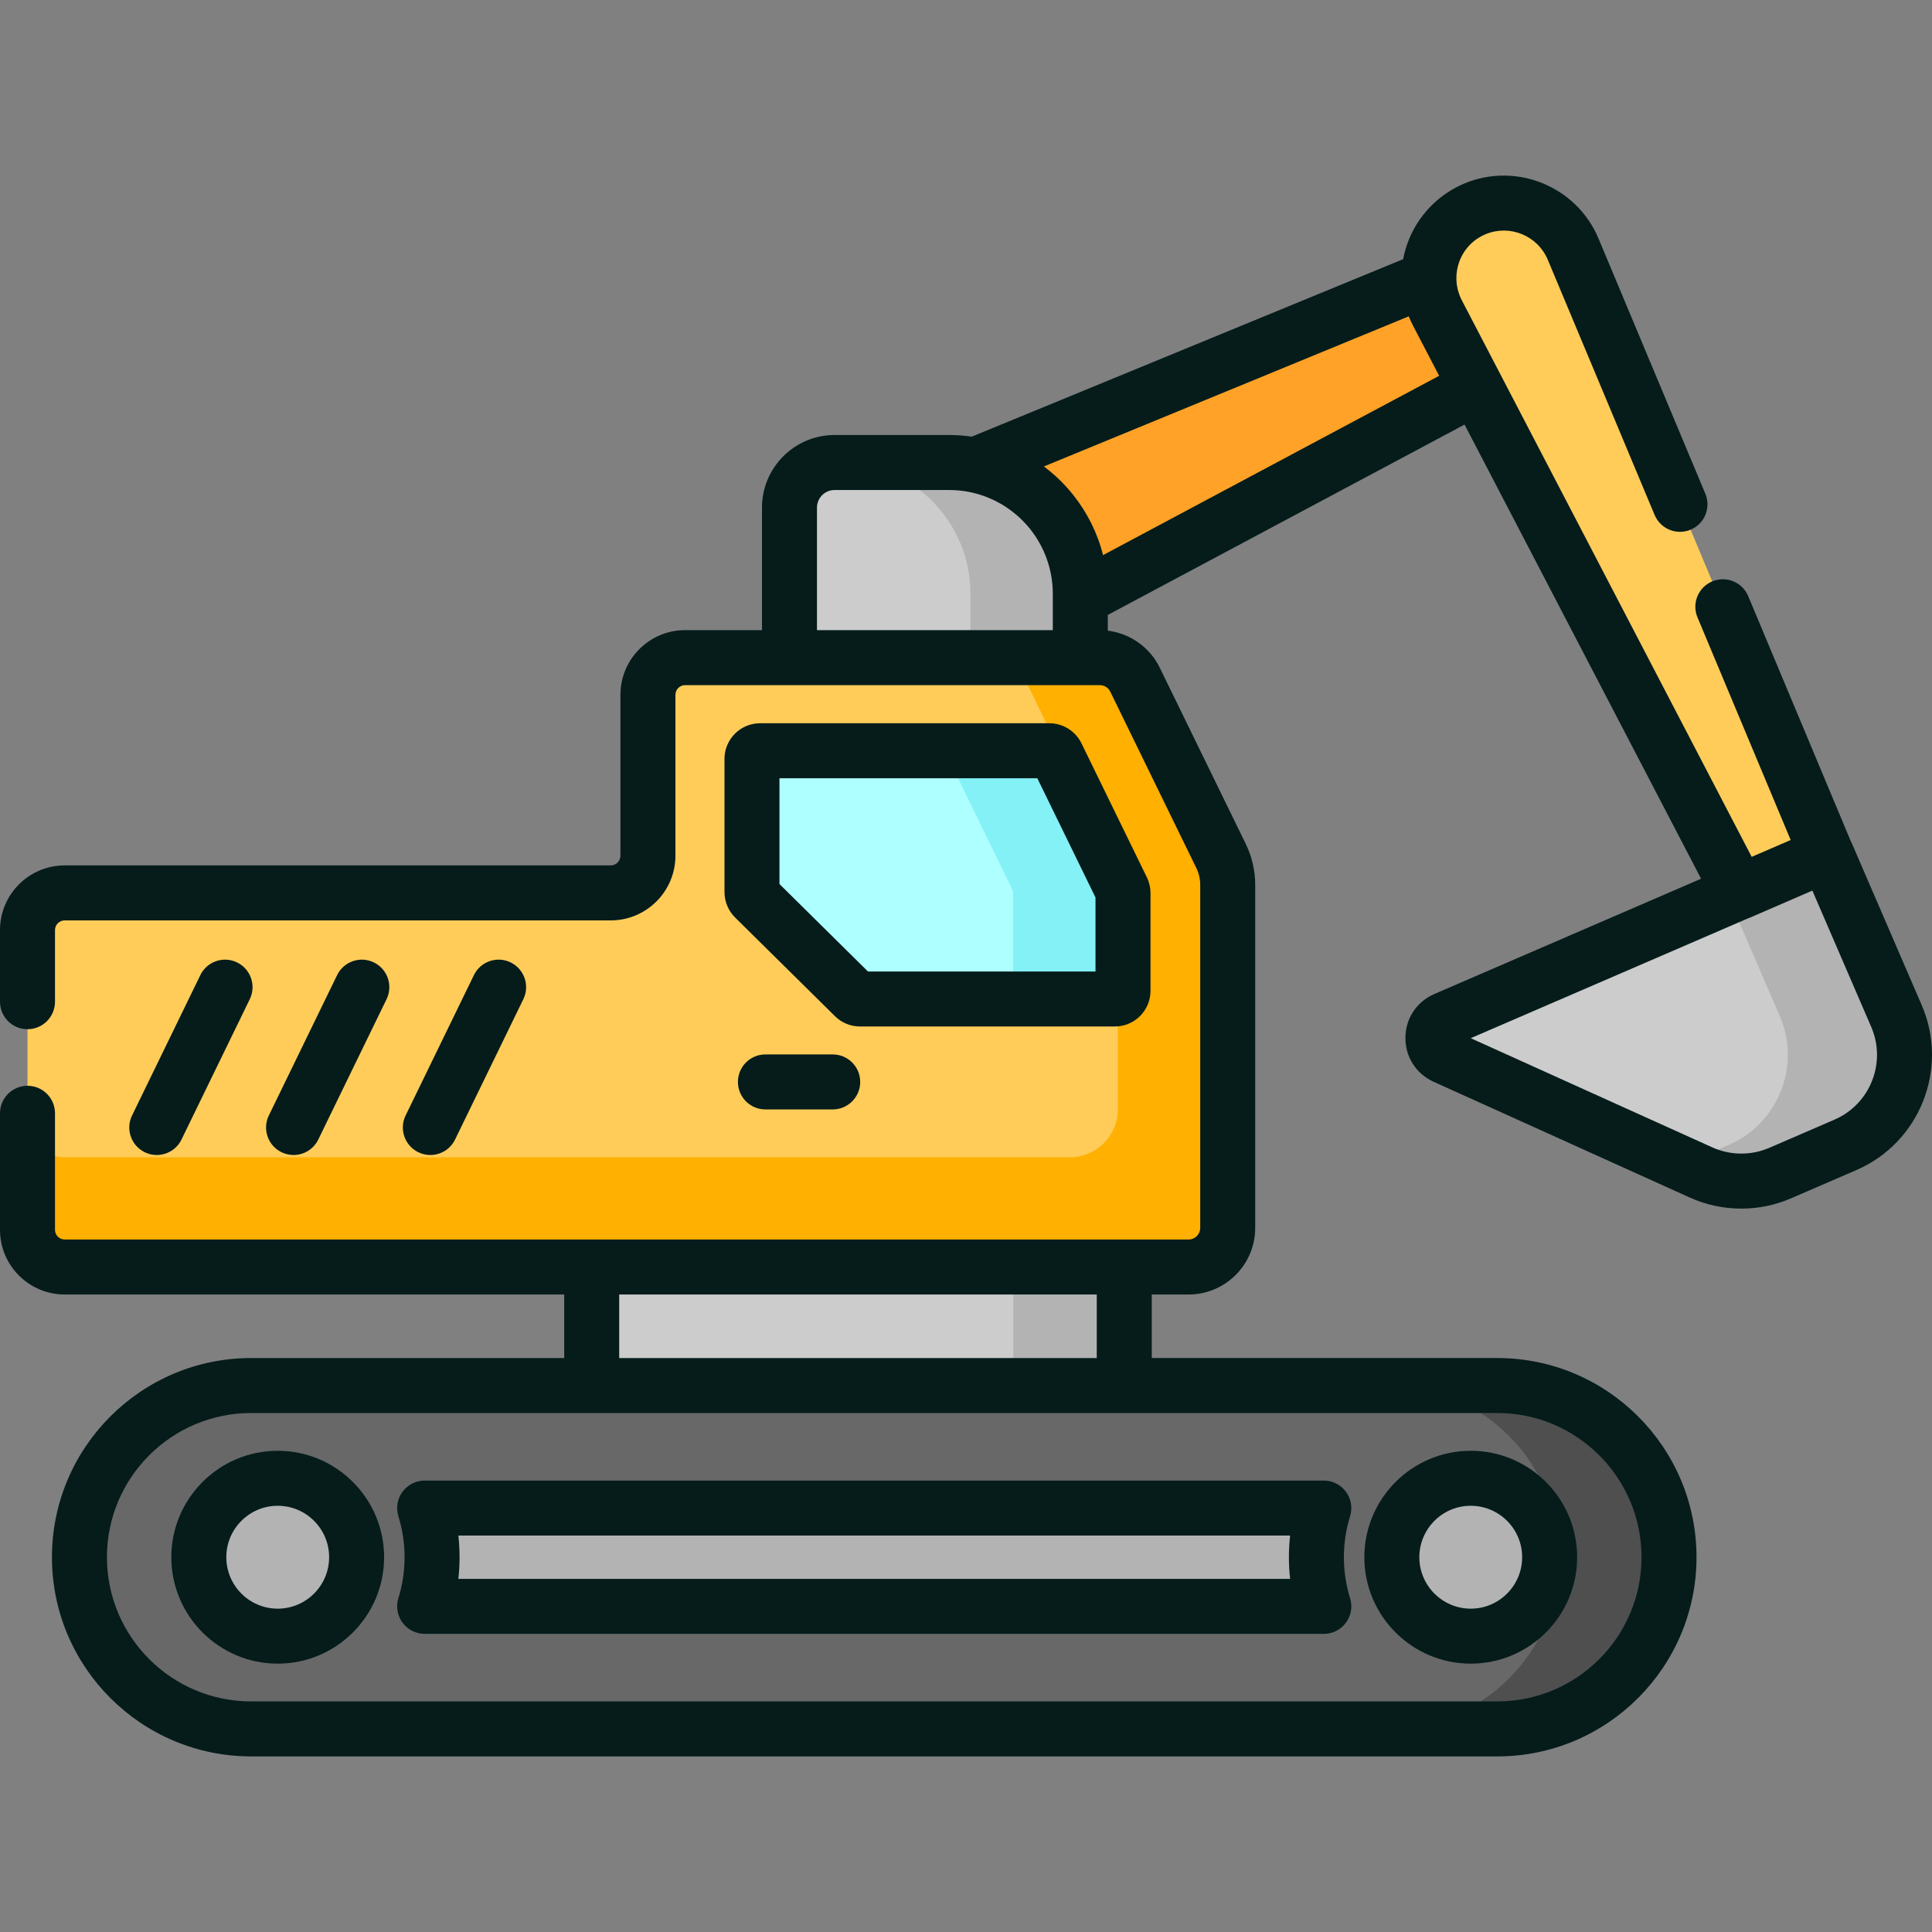 <?xml version="1.0" encoding="iso-8859-1"?>
<!-- Generator: Adobe Illustrator 19.0.0, SVG Export Plug-In . SVG Version: 6.00 Build 0)  -->
<svg version="1.1" id="Layer_1" xmlns="http://www.w3.org/2000/svg" xmlns:xlink="http://www.w3.org/1999/xlink" x="0px" y="0px"
	 viewBox="0 0 512 512" style="enable-background:new 0 0 512 512;" xml:space="preserve">
<rect x="0" y="0" width="512" height="512" fill="#808080" stroke="none"/>
<rect x="156.81" y="327.02" style="fill:#CCCCCC;" width="141.13" height="48.912"/>
<rect x="268.52" y="327.02" style="fill:#B3B3B3;" width="29.42" height="48.912"/>
<path style="fill:#686868;" d="M396.821,458.177H66.539c-25.122,0-45.487-20.365-45.487-45.487v-0.022
	c0-25.122,20.365-45.487,45.487-45.487H396.82c25.122,0,45.487,20.365,45.487,45.487v0.022
	C442.307,437.812,421.942,458.177,396.821,458.177z"/>
<path style="fill:#4F4F4F;" d="M396.832,367.182h-29.118c25.115,0,45.476,20.37,45.476,45.498l0,0
	c0,25.128-20.36,45.498-45.476,45.498h29.118c25.115,0,45.476-20.37,45.476-45.498l0,0
	C442.307,387.552,421.947,367.182,396.832,367.182z"/>
<g>
	<ellipse style="fill:#B3B3B3;" cx="73.6" cy="412.68" rx="20.91" ry="20.92"/>
	<ellipse style="fill:#B3B3B3;" cx="389.76" cy="412.68" rx="20.91" ry="20.92"/>
	<path style="fill:#B3B3B3;" d="M350.827,399.656H112.533c1.278,4.114,1.966,8.488,1.966,13.023s-0.689,8.909-1.966,13.023h238.294
		c-1.278-4.114-1.967-8.488-1.967-13.023C348.861,408.145,349.55,403.771,350.827,399.656z"/>
</g>
<path style="fill:#CCCCCC;" d="M489.049,303.405l-17.293,7.474c-6.706,2.898-14.323,2.835-20.98-0.174l-67.846-30.663
	c-4.296-1.942-4.246-8.063,0.082-9.933l101.077-43.683l18.496,42.839C508.271,282.432,502.21,297.717,489.049,303.405z"/>
<path style="fill:#B3B3B3;" d="M502.586,269.265l-18.496-42.839l-26.062,11.263l13.633,31.576
	c5.685,13.167-0.375,28.452-13.536,34.14l-12.013,5.192l4.665,2.108c6.657,3.009,14.274,3.072,20.98,0.174l17.293-7.474
	C502.21,297.717,508.271,282.432,502.586,269.265z"/>
<path style="fill:#FFCC5A;" d="M452.094,150.101l-11.699-27.947l-23.494-56.127c-4.224-10.091-15.798-14.878-25.911-10.717l0,0
	c-10.813,4.449-15.477,17.225-10.074,27.599L460.9,236.483l23.149-10.04L452.094,150.101z"/>
<path style="fill:#CCCCCC;" d="M286.293,183.031v-25.709c0-19.192-15.551-34.751-34.734-34.751h-30.386
	c-6.602,0-11.954,5.355-11.954,11.96v48.499h77.074V183.031z"/>
<path style="fill:#B3B3B3;" d="M251.559,122.571h-29.118c19.183,0,34.734,15.558,34.734,34.751v25.709h29.118v-25.709
	C286.293,138.13,270.742,122.571,251.559,122.571z"/>
<path style="fill:#FFA227;" d="M286.293,157.322v1.271l104.892-55.969l-10.268-19.715c-1.53-2.937-2.251-6.067-2.256-9.146
	l-120.27,49.484C274.301,126.423,286.293,140.47,286.293,157.322z"/>
<path style="fill:#FFCC5A;" d="M291.472,174.281H181.559c-5.441,0-9.852,4.413-9.852,9.857v42.634c0,5.444-4.411,9.857-9.852,9.857
	H17.139c-5.441,0-9.852,4.413-9.852,9.857v79.425c0,5.444,4.411,9.857,9.852,9.857h297.862c5.719,0,10.355-4.638,10.355-10.36
	v-90.94c0-2.637-0.601-5.239-1.758-7.609l-22.822-46.763C299.04,176.538,295.429,174.281,291.472,174.281z"/>
<path style="fill:#FFB000;" d="M323.599,226.859l-22.822-46.763c-1.736-3.558-5.348-5.815-9.305-5.815h-29.118
	c3.958,0,7.569,2.257,9.305,5.815l22.822,46.763c1.156,2.37,1.758,4.972,1.758,7.609v59.5c0,7.025-5.692,12.72-12.714,12.72H17.139
	c-5.441,0-9.853-4.413-9.853-9.857v29.08c0,5.444,4.411,9.857,9.853,9.857h268.743H315c5.719,0,10.355-4.639,10.355-10.36v-29.08
	v-61.86C325.356,231.831,324.755,229.229,323.599,226.859z"/>
<path style="fill:#AEFFFF;" d="M278.107,198.957h-76.676c-1.188,0-2.15,0.963-2.15,2.151v35.316c0,0.575,0.23,1.126,0.639,1.531
	l26.478,26.165c0.402,0.398,0.945,0.621,1.511,0.621h67.548c1.188,0,2.15-0.963,2.15-2.151v-25.93c0-0.327-0.075-0.65-0.218-0.944
	l-17.35-35.552C279.679,199.425,278.929,198.957,278.107,198.957z"/>
<path style="fill:#84F1F7;" d="M297.39,235.716l-17.35-35.552c-0.361-0.739-1.11-1.207-1.932-1.207H248.99
	c0.822,0,1.572,0.469,1.932,1.207l17.35,35.552c0.143,0.294,0.218,0.617,0.218,0.944v25.929c0,1.188-0.963,2.151-2.15,2.151h29.118
	c1.187,0,2.15-0.963,2.15-2.151V236.66C297.608,236.333,297.533,236.01,297.39,235.716z"/>
<g>
	<path style="fill:#051C1B;" d="M45.401,412.679c0,15.553,12.649,28.207,28.197,28.207s28.197-12.654,28.197-28.207
		s-12.649-28.207-28.197-28.207S45.401,397.126,45.401,412.679z M73.598,399.045c7.512,0,13.624,6.116,13.624,13.634
		s-6.111,13.634-13.624,13.634c-7.512,0-13.624-6.116-13.624-13.634S66.085,399.045,73.598,399.045z"/>
	<path style="fill:#051C1B;" d="M389.763,440.887c15.548,0,28.197-12.654,28.197-28.207s-12.649-28.207-28.197-28.207
		s-28.197,12.654-28.197,28.207S374.215,440.887,389.763,440.887z M389.763,399.045c7.512,0,13.624,6.116,13.624,13.634
		s-6.111,13.634-13.624,13.634c-7.512,0-13.624-6.116-13.624-13.634S382.25,399.045,389.763,399.045z"/>
	<path style="fill:#051C1B;" d="M106.666,430.023c1.374,1.865,3.551,2.966,5.867,2.966h238.295c2.316,0,4.493-1.101,5.867-2.966
		c1.373-1.864,1.778-4.27,1.091-6.482c-1.087-3.501-1.639-7.155-1.639-10.862s0.551-7.361,1.639-10.862
		c0.687-2.212,0.282-4.618-1.091-6.482c-1.374-1.865-3.551-2.966-5.867-2.966H112.533c-2.316,0-4.493,1.101-5.867,2.966
		c-1.373,1.864-1.778,4.27-1.091,6.482c1.087,3.501,1.639,7.155,1.639,10.862s-0.551,7.361-1.639,10.862
		C104.888,425.753,105.293,428.159,106.666,430.023z M121.468,406.943h220.425c-0.213,1.898-0.319,3.813-0.319,5.736
		s0.106,3.838,0.319,5.736H121.468c0.213-1.898,0.319-3.813,0.319-5.736C121.786,410.756,121.68,408.841,121.468,406.943z"/>
	<path style="fill:#051C1B;" d="M304.894,262.589V236.66c0-1.425-0.329-2.855-0.955-4.14l-17.351-35.555
		c-1.571-3.216-4.9-5.295-8.48-5.295h-76.676c-5.203,0-9.437,4.233-9.437,9.438v35.316c0,2.506,1.022,4.953,2.804,6.714
		l26.479,26.165c1.778,1.756,4.133,2.724,6.633,2.724h67.547C300.661,272.027,304.894,267.793,304.894,262.589z M290.321,257.454
		h-60.302l-23.451-23.174v-28.036h68.331l15.421,31.6v19.61H290.321z"/>
	<path style="fill:#051C1B;" d="M509.276,266.376l-18.496-42.838c-0.094-0.218-0.199-0.431-0.313-0.637l-27.174-64.918
		c-1.553-3.713-5.826-5.463-9.534-3.908c-3.713,1.553-5.462,5.823-3.908,9.534l24.697,59.002l-10.331,4.464L397.654,99.272
		c-0.003-0.005-0.004-0.01-0.007-0.014l-10.269-19.716c-0.223-0.428-0.416-0.865-0.587-1.307c-0.054-0.139-0.094-0.281-0.143-0.422
		c-0.108-0.311-0.211-0.624-0.294-0.942c-0.039-0.149-0.068-0.3-0.102-0.449c-0.072-0.327-0.136-0.656-0.182-0.989
		c-0.018-0.128-0.032-0.256-0.045-0.384c-0.039-0.371-0.063-0.745-0.069-1.122c-0.024-1.523,0.217-3.056,0.76-4.543
		c1.23-3.367,3.732-5.974,7.046-7.337c6.383-2.626,13.749,0.42,16.417,6.793l28.31,67.629c1.554,3.714,5.827,5.464,9.534,3.908
		c3.713-1.553,5.462-5.823,3.908-9.534l-28.31-67.63c-5.751-13.738-21.631-20.306-35.406-14.643
		c-7.04,2.897-12.576,8.661-15.188,15.814c-0.514,1.406-0.902,2.845-1.174,4.299l-114.314,47.034
		c-1.955-0.28-3.95-0.433-5.981-0.433h-30.386c-10.609,0-19.241,8.634-19.241,19.246v32.463h-20.374
		c-9.451,0-17.139,7.691-17.139,17.144v42.634c0,1.417-1.151,2.57-2.566,2.57H17.139C7.688,229.343,0,237.034,0,246.487v18.978
		c0,4.025,3.262,7.287,7.287,7.287s7.287-3.262,7.287-7.287v-18.978c0-1.417,1.151-2.571,2.565-2.571h144.715
		c9.451,0,17.14-7.691,17.14-17.143v-42.634c0-1.417,1.151-2.57,2.566-2.57h27.661h77.073h5.179c1.163,0,2.246,0.676,2.756,1.723
		l22.822,46.763c0.667,1.367,1.02,2.894,1.02,4.414v90.941c0,1.695-1.377,3.073-3.069,3.073H17.139c-1.415,0-2.565-1.153-2.565-2.57
		V295.03c0-4.025-3.262-7.287-7.287-7.287S0,291.004,0,295.029v30.883c0,9.453,7.688,17.143,17.139,17.143h132.384v16.84H66.54
		c-29.1,0-52.774,23.674-52.774,52.796c0,29.099,23.674,52.773,52.774,52.773h330.28c29.099,0,52.773-23.674,52.773-52.795
		c0-29.1-23.674-52.774-52.773-52.774h-91.594v-16.84H315c9.728,0,17.643-7.917,17.643-17.646v-90.941
		c0-3.722-0.863-7.458-2.496-10.805L307.325,176.9c-2.625-5.379-7.879-9.048-13.746-9.767v-4.17l94.542-50.446l62.683,120.356
		l-70.683,30.547c-4.689,2.027-7.627,6.46-7.67,11.568c-0.042,5.108,2.824,9.588,7.478,11.693l67.846,30.664
		c4.331,1.956,8.937,2.949,13.688,2.949c4.561,0,8.996-0.917,13.183-2.727l17.293-7.474
		C508.767,302.821,516.543,283.21,509.276,266.376z M435.02,412.691c0,21.064-17.136,38.2-38.2,38.2H66.54
		c-21.064,0-38.201-17.136-38.201-38.222c0-21.064,17.137-38.201,38.201-38.201h330.28
		C417.884,374.468,435.02,391.605,435.02,412.691z M290.653,359.895H164.096v-16.84h126.557L290.653,359.895L290.653,359.895z
		 M216.506,166.995v-32.463c0-2.577,2.094-4.673,4.668-4.673h30.386c1.868,0,3.692,0.189,5.456,0.547
		c0.684,0.138,1.355,0.31,2.018,0.497c0.158,0.045,0.317,0.087,0.473,0.135c0.604,0.182,1.197,0.388,1.781,0.61
		c0.204,0.078,0.406,0.158,0.608,0.24c0.55,0.224,1.093,0.462,1.623,0.72c0.21,0.102,0.415,0.212,0.622,0.319
		c0.433,0.224,0.859,0.459,1.277,0.705c0.253,0.148,0.502,0.301,0.749,0.457c0.407,0.257,0.806,0.524,1.198,0.802
		c0.183,0.13,0.369,0.257,0.549,0.391c0.473,0.353,0.932,0.723,1.38,1.104c0.157,0.133,0.312,0.267,0.466,0.404
		c0.463,0.413,0.915,0.838,1.348,1.28c0.1,0.102,0.197,0.207,0.296,0.311c0.472,0.496,0.932,1.003,1.365,1.533
		c0.005,0.007,0.01,0.014,0.016,0.02c0.479,0.586,0.934,1.193,1.364,1.817c0.007,0.01,0.015,0.021,0.022,0.031
		c0.428,0.624,0.831,1.266,1.207,1.924c0.011,0.02,0.023,0.039,0.034,0.059c1.508,2.651,2.582,5.566,3.143,8.64
		c0.014,0.076,0.028,0.153,0.041,0.229c0.124,0.712,0.22,1.431,0.287,2.158c0.009,0.096,0.014,0.192,0.022,0.288
		c0.061,0.741,0.099,1.488,0.099,2.241v1.27v8.402h-62.498V166.995z M292.32,147.117c-1.466-5.858-4.167-11.227-7.805-15.826
		c-0.077-0.098-0.153-0.197-0.231-0.294c-0.271-0.337-0.55-0.668-0.831-0.997c-0.146-0.171-0.293-0.341-0.442-0.51
		c-0.242-0.274-0.488-0.545-0.737-0.812c-0.209-0.225-0.421-0.446-0.634-0.666c-0.209-0.215-0.419-0.429-0.633-0.64
		c-0.285-0.281-0.575-0.555-0.868-0.828c-0.159-0.148-0.316-0.298-0.477-0.443c-0.413-0.373-0.834-0.737-1.262-1.094
		c-0.052-0.043-0.102-0.089-0.155-0.132c-0.522-0.432-1.053-0.854-1.596-1.261l96.684-39.78c0.096,0.24,0.203,0.475,0.306,0.711
		c0.071,0.163,0.136,0.328,0.211,0.491c0.191,0.418,0.392,0.831,0.604,1.239l6.935,13.316L292.32,147.117z M486.159,296.716
		l-17.293,7.474c-4.8,2.075-10.322,2.029-15.087-0.124l-64.02-28.934l73.439-31.737c0.202-0.067,0.404-0.139,0.604-0.225
		l16.492-7.154l15.603,36.138C499.979,281.611,495.611,292.63,486.159,296.716z"/>
	<path style="fill:#051C1B;" d="M220.678,279.435h-17.837c-4.025,0-7.287,3.262-7.287,7.287s3.262,7.287,7.287,7.287h17.837
		c4.025,0,7.287-3.262,7.287-7.287C227.964,282.696,224.702,279.435,220.678,279.435z"/>
	<path style="fill:#051C1B;" d="M41.541,306.09c2.701,0,5.297-1.509,6.558-4.101l18.095-37.195c1.761-3.619,0.254-7.98-3.364-9.74
		c-3.62-1.764-7.98-0.254-9.74,3.364l-18.095,37.195c-1.761,3.619-0.254,7.98,3.364,9.74
		C39.386,305.853,40.472,306.09,41.541,306.09z"/>
	<path style="fill:#051C1B;" d="M77.79,306.09c2.701,0,5.297-1.509,6.558-4.101l18.095-37.195c1.761-3.619,0.254-7.98-3.364-9.74
		c-3.62-1.764-7.98-0.254-9.74,3.364l-18.095,37.195c-1.761,3.619-0.254,7.98,3.364,9.74C75.635,305.853,76.721,306.09,77.79,306.09
		z"/>
	<path style="fill:#051C1B;" d="M114.039,306.09c2.701,0,5.297-1.509,6.558-4.101l18.095-37.195c1.761-3.619,0.254-7.98-3.364-9.74
		c-3.621-1.764-7.98-0.254-9.74,3.364l-18.095,37.195c-1.761,3.619-0.254,7.98,3.364,9.74
		C111.883,305.853,112.969,306.09,114.039,306.09z"/>
</g>
<g>
</g>
<g>
</g>
<g>
</g>
<g>
</g>
<g>
</g>
<g>
</g>
<g>
</g>
<g>
</g>
<g>
</g>
<g>
</g>
<g>
</g>
<g>
</g>
<g>
</g>
<g>
</g>
<g>
</g>
</svg>

